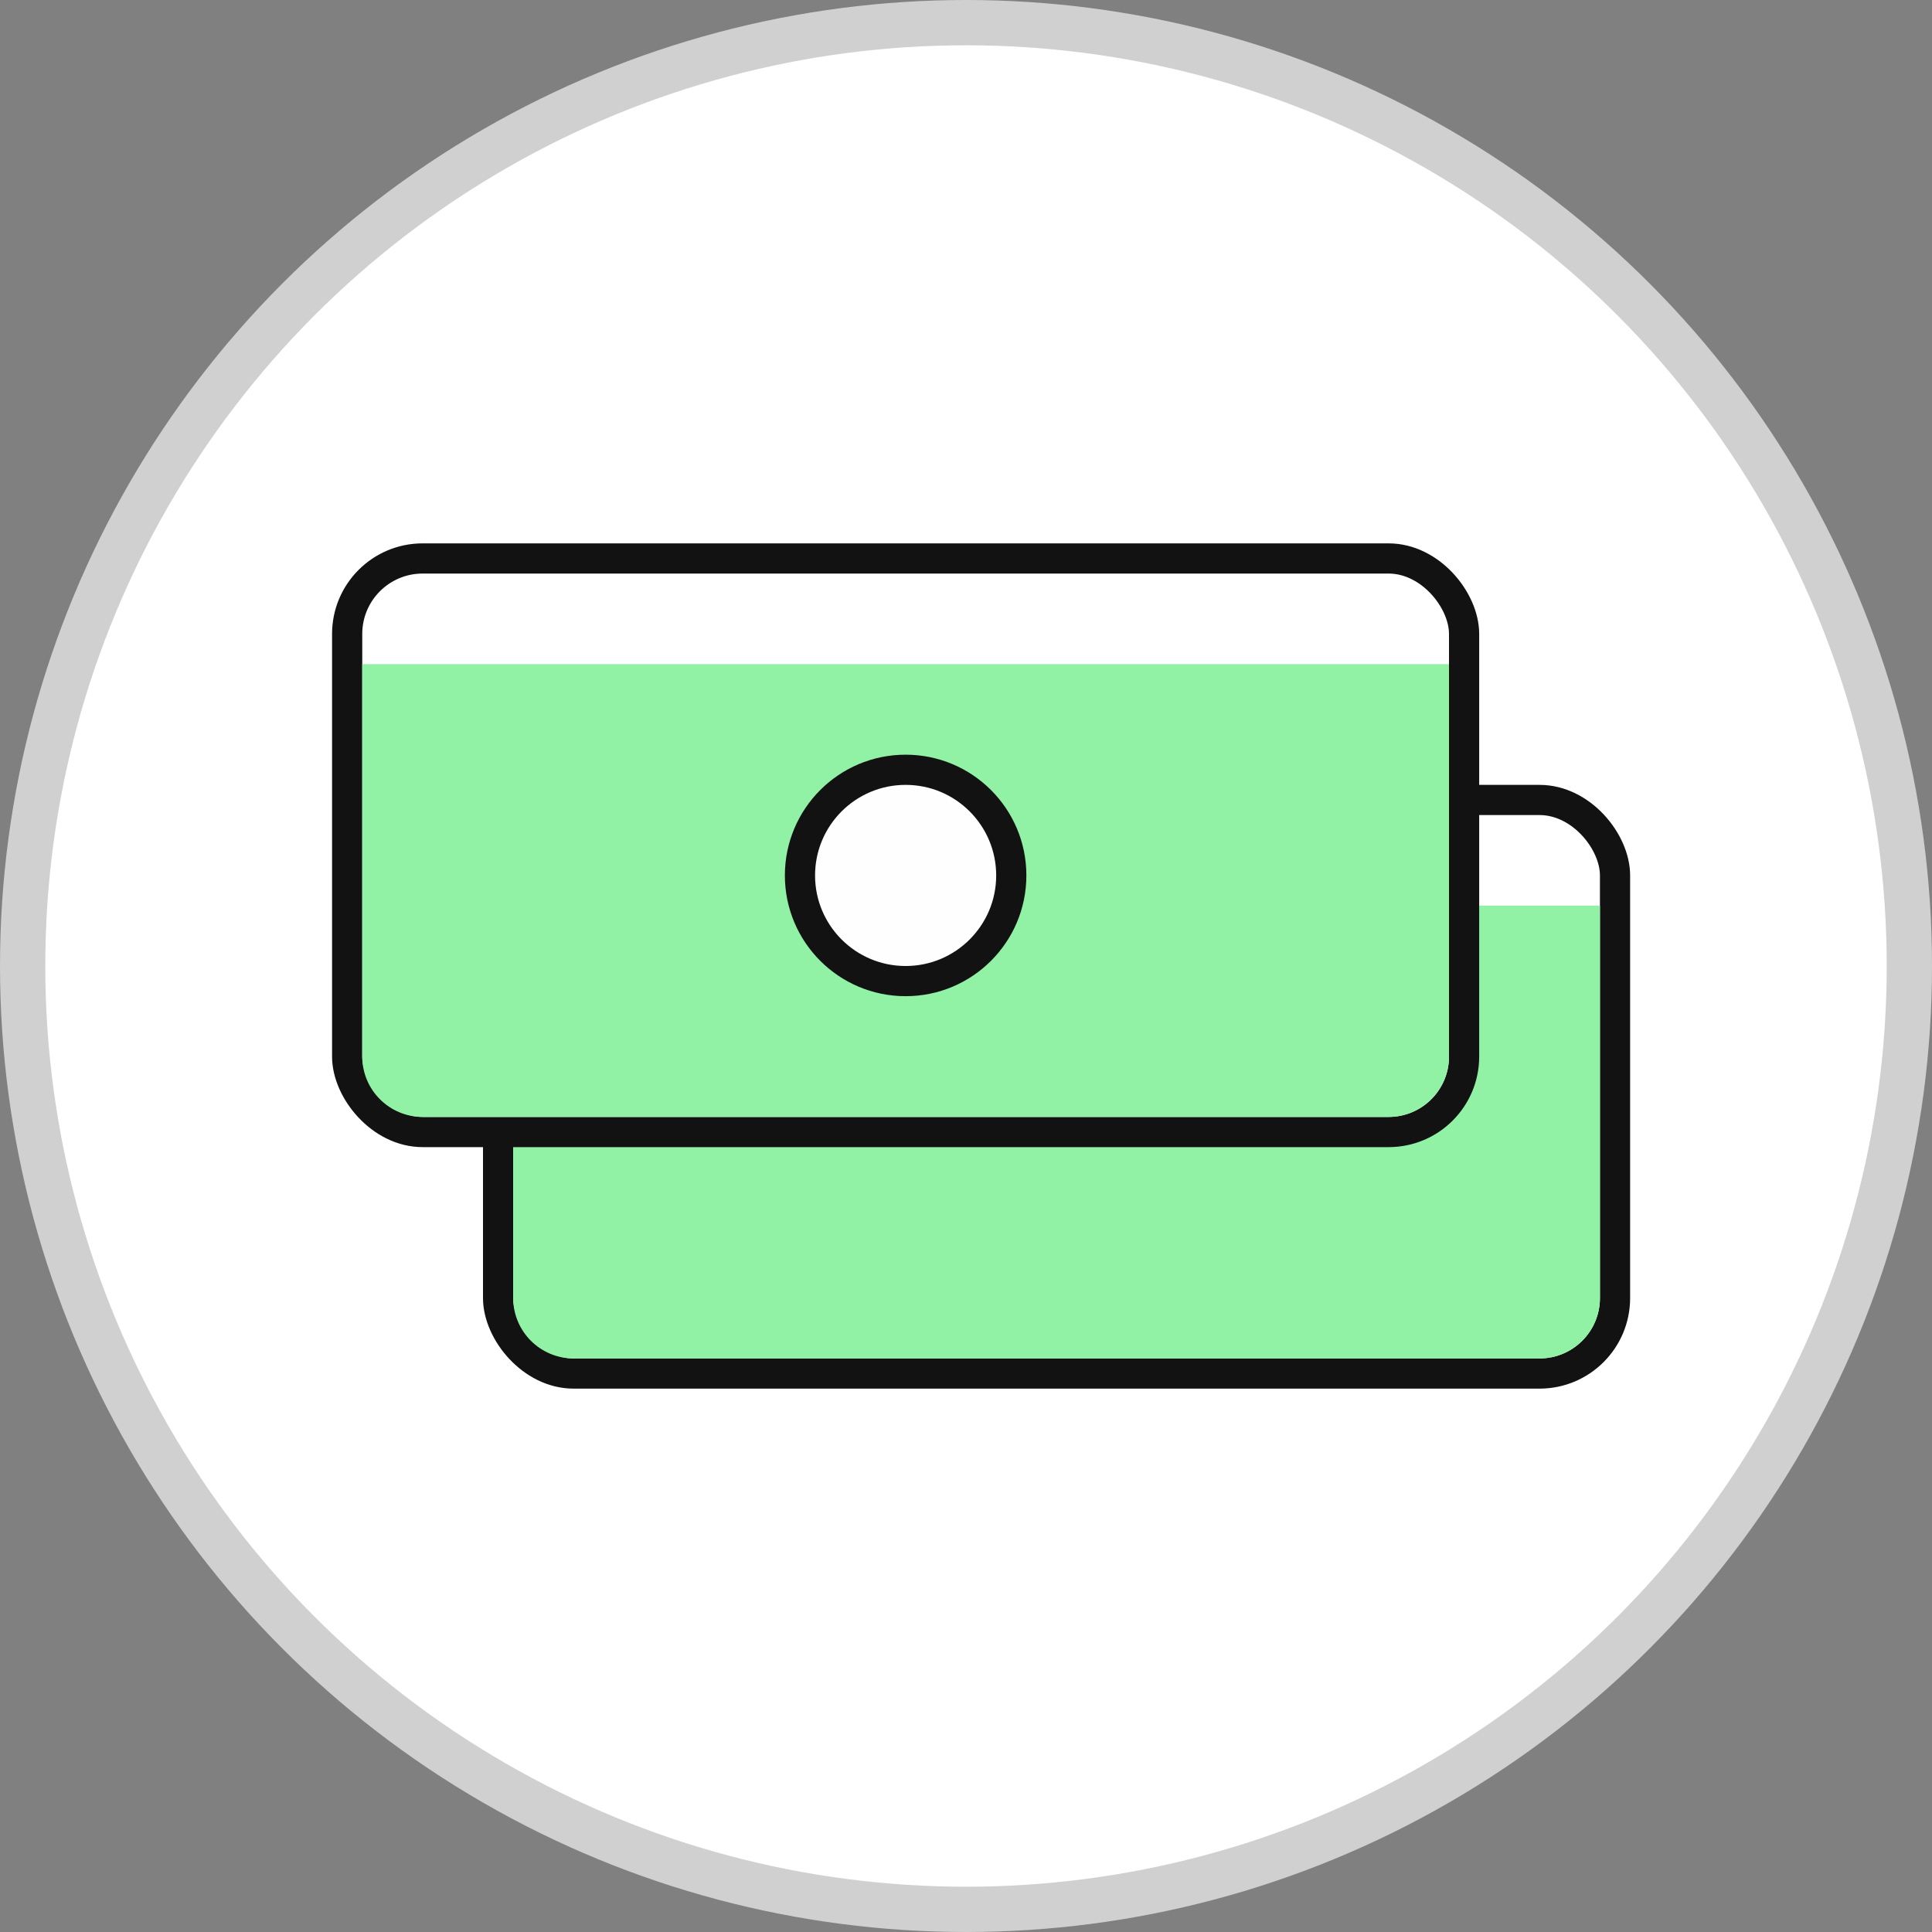 <svg width="64" height="64" viewBox="0 0 64 64" fill="none" xmlns="http://www.w3.org/2000/svg">
<rect x="0" y="0" width="64" height="64" fill="#808080" stroke="none"/>
<circle cx="32" cy="32" r="31.25" fill="white" stroke="#D0D0D0" stroke-width="1.5"/>
<rect x="16.5" y="26.5" width="37" height="19" rx="2.5" fill="white" stroke="#121212"/>
<path d="M17 30H53V43C53 44.105 52.105 45 51 45H19C17.895 45 17 44.105 17 43V30Z" fill="#91F2A6"/>
<rect x="11.5" y="18.5" width="37" height="19" rx="2.5" fill="white" stroke="#121212"/>
<path d="M12 22H48V35C48 36.105 47.105 37 46 37H14C12.895 37 12 36.105 12 35V22Z" fill="#91F2A6"/>
<circle cx="30" cy="29" r="3.5" fill="#FEFEFE" stroke="#121212"/>
</svg>
